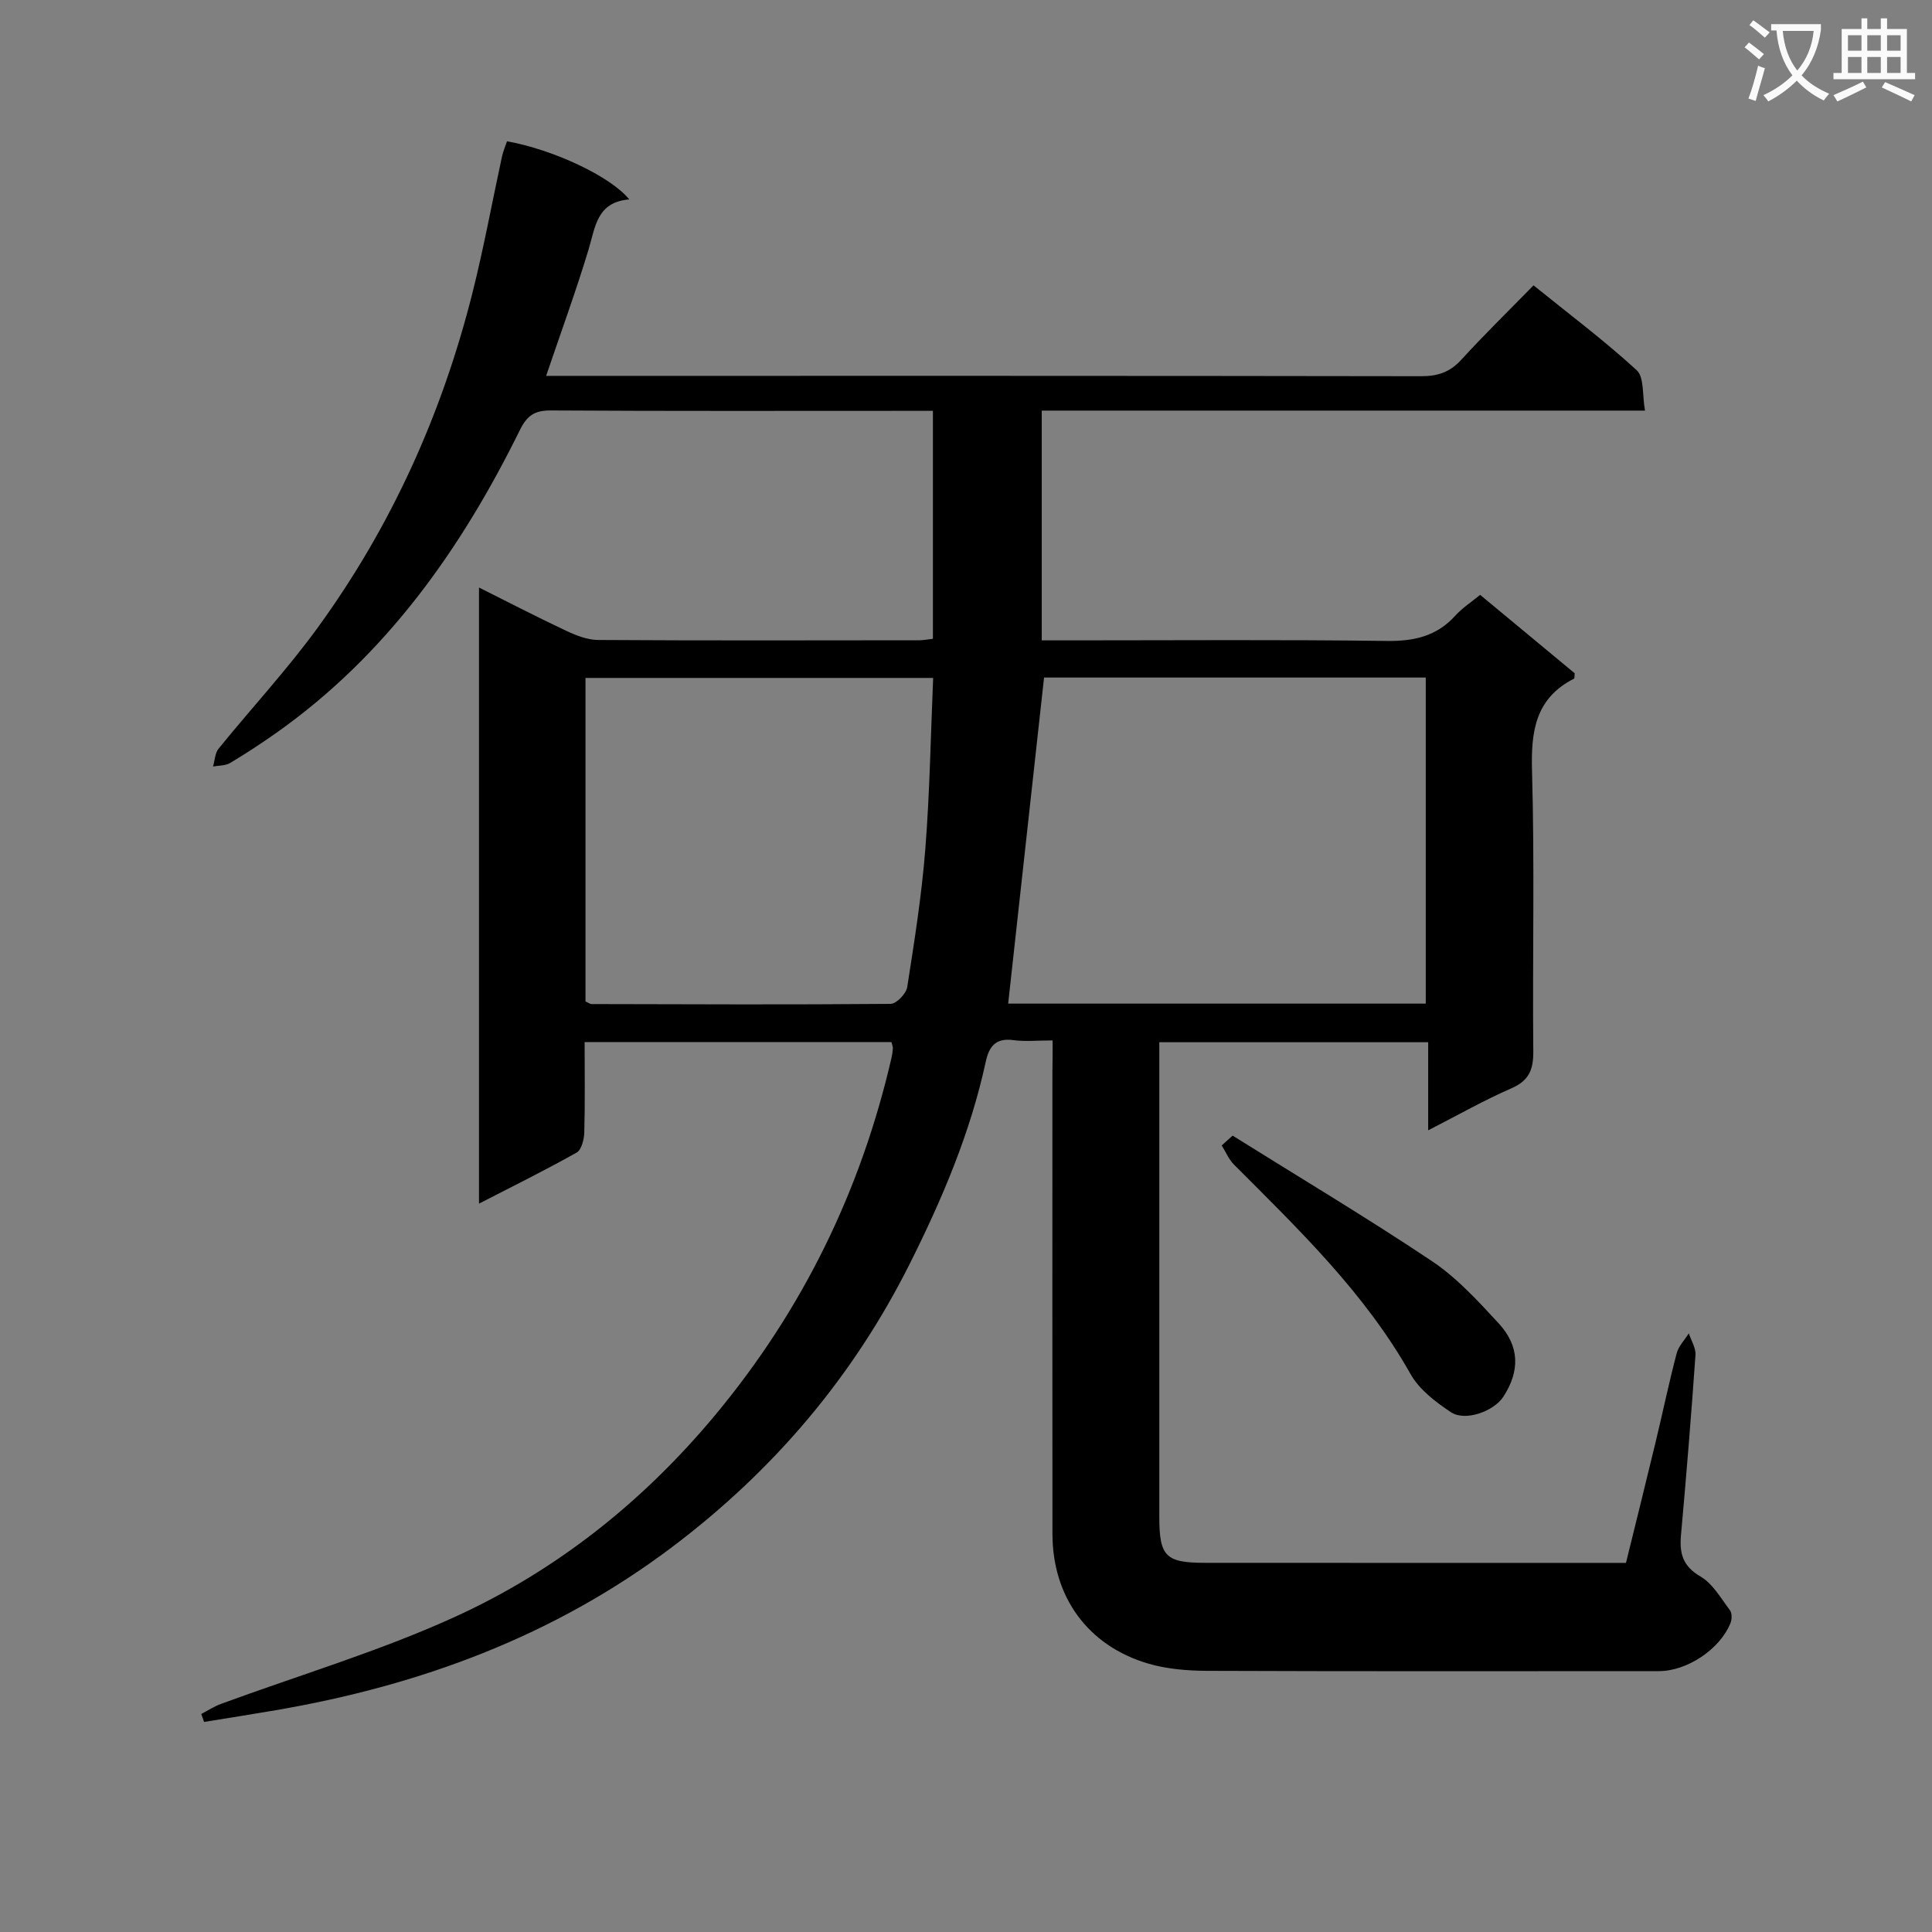 <svg enable-background="new 0 0 400 400" viewBox="0 0 400 400" xmlns="http://www.w3.org/2000/svg"><rect x="0" y="0" width="400" height="400" fill="#808080" stroke="none"/><path d="m362.1 8.8c1.1.8 2.1 1.6 3.1 2.4l-1 1.1c-1.3-1.1-2.3-2-3-2.5zm1.9 4.8c.5.2.9.4 1.4.5-.6 2.3-1.3 4.5-1.9 6.8l-1.5-.5c.8-2.1 1.4-4.3 2-6.8zm-1-9.4c1.3.9 2.4 1.8 3.4 2.5l-1 1.1c-1.4-1.2-2.4-2.1-3.2-2.6zm3.7 2.2v-1.4h10.3v1.2c-.5 3.6-1.8 6.8-4 9.4 1.5 1.6 3.4 2.8 5.7 3.8-.3.4-.7.8-1.1 1.4-2.3-1.1-4.1-2.5-5.6-4.1-1.6 1.6-3.6 3.1-5.9 4.3-.3-.5-.7-.9-1-1.3 2.4-1.1 4.4-2.5 6-4.1-1.9-2.5-3-5.6-3.3-9.3h-1.1zm8.8 0h-6.4c.3 3.3 1.3 6 3 8.2 2-2.3 3.1-5.1 3.4-8.2z" fill="#fafafb"/><path d="m385.3 3.8h1.3v2.2h2.8v-2.2h1.3v2.2h4.1v9.1h1.7v1.3h-16.9v-1.3h1.7v-9.1h4.1v-2.2zm.4 13.1.7 1.2c-1.8.9-3.8 1.9-6 2.9-.2-.4-.5-.8-.8-1.3 2.3-1 4.3-1.9 6.1-2.8zm-3.1-6.4h2.8v-3.2h-2.8zm0 4.6h2.8v-3.3h-2.8zm4-4.6h2.8v-3.2h-2.8zm0 4.6h2.8v-3.3h-2.8zm3.7 1.9c2.1.9 4.1 1.8 6.1 2.7l-.7 1.3c-2.2-1.1-4.2-2-6.1-2.9zm3.2-9.7h-2.8v3.2h2.8zm-2.8 7.8h2.8v-3.3h-2.8z" fill="#fafafb"/><g fill="#010000"><path d="m217.93 215.41c-3.18 0-5.68.27-8.11-.06-3.63-.49-5.03 1.24-5.73 4.46-3.18 14.71-9.03 28.46-15.73 41.83-11.75 23.45-28.24 42.86-49.23 58.68-24.47 18.44-52.16 28.64-82.03 33.76-4.94.85-9.9 1.62-14.85 2.43-.19-.55-.38-1.1-.58-1.65 1.36-.71 2.67-1.57 4.1-2.09 16.18-5.96 32.82-10.89 48.46-18.03 21.07-9.62 38.98-23.89 53.92-41.86 18.08-21.77 30.09-46.4 36.43-73.89.15-.64.24-1.31.28-1.97.02-.31-.14-.63-.3-1.27-20.97 0-42.01 0-63.52 0 0 6.43.1 12.57-.07 18.69-.04 1.45-.57 3.62-1.59 4.19-6.47 3.64-13.13 6.93-20.21 10.57 0-42.71 0-84.75 0-127.56 6.28 3.14 12.14 6.18 18.1 8.98 2.05.96 4.38 1.87 6.58 1.88 22.16.14 44.32.08 66.49.06.81 0 1.62-.17 2.81-.3 0-15.66 0-31.2 0-47.2-2.02 0-3.82 0-5.61 0-24.5 0-48.99.07-73.49-.08-3.33-.02-4.92 1.03-6.39 4.01-12.14 24.63-27.65 46.62-50.42 62.72-3.12 2.2-6.32 4.3-9.6 6.26-.97.58-2.34.5-3.53.73.36-1.24.39-2.76 1.14-3.69 6.81-8.4 14.21-16.36 20.55-25.09 15.21-20.93 25.7-44.18 32.01-69.26 2.35-9.32 4.07-18.79 6.11-28.19.24-1.11.7-2.17 1.05-3.22 9.46 1.69 21.43 7.23 25.31 12.04-6.73.53-7.02 5.72-8.45 10.45-2.58 8.55-5.66 16.94-8.76 26.08h5.67c58.49 0 116.98-.03 175.47.07 3.42.01 5.96-.81 8.31-3.38 4.71-5.16 9.72-10.05 14.98-15.43 7.37 5.96 14.67 11.43 21.36 17.57 1.58 1.45 1.13 5.1 1.72 8.36-42.1 0-83.34 0-124.9 0v47.57h5.9c21.83 0 43.66-.17 65.49.12 5.69.08 10.38-.96 14.26-5.26 1.43-1.58 3.29-2.78 5.12-4.28 6.62 5.49 13.13 10.89 19.57 16.23-.06.51.01 1.04-.15 1.12-8.01 4.09-8.92 10.91-8.68 19.14.55 19.31.08 38.66.26 57.98.04 3.79-.85 6.09-4.54 7.7-5.6 2.43-10.94 5.48-17.22 8.69 0-6.48 0-12.18 0-18.24-18.85 0-37.05 0-55.67 0v5.2 92.98c0 8.28 1.27 9.6 9.5 9.61 28.82.02 57.64.01 87.12.01 2.06-8.37 4.13-16.67 6.13-24.98 1.48-6.13 2.76-12.3 4.36-18.39.39-1.5 1.66-2.78 2.52-4.16.49 1.5 1.48 3.04 1.38 4.49-.87 12.44-1.88 24.87-3 37.28-.34 3.79.35 6.43 4.04 8.58 2.54 1.48 4.22 4.5 6.09 6.98.45.59.43 1.87.13 2.63-2.19 5.46-8.99 9.98-14.85 9.98-31.16.01-62.32.06-93.48-.06-4.11-.02-8.38-.36-12.29-1.52-12.46-3.69-19.75-13.78-19.77-26.8-.04-31.83-.01-63.65-.01-95.48.04-1.99.04-3.98.04-6.72zm77.26-7.62c0-22.77 0-45.15 0-67.51-26.82 0-53.24 0-79.03 0-2.5 22.68-4.96 45-7.43 67.51zm-173.97-.45c.65.29.94.54 1.22.54 20.66.05 41.31.14 61.96-.04 1.2-.01 3.22-2.11 3.43-3.47 1.49-9.51 3-19.04 3.75-28.63.92-11.71 1.11-23.49 1.62-35.38-24.45 0-48.14 0-71.98 0z"/><path d="m255.2 235.12c13.77 8.61 27.73 16.94 41.23 25.96 5.18 3.46 9.56 8.25 13.83 12.88 4.4 4.76 4.44 9.91.99 15.22-1.96 3.01-7.87 5.17-10.83 3.21-3.18-2.1-6.57-4.69-8.38-7.9-9.46-16.81-23.15-29.94-36.56-43.37-1.08-1.09-1.7-2.64-2.54-3.97.75-.68 1.5-1.36 2.26-2.03z"/></g></svg>